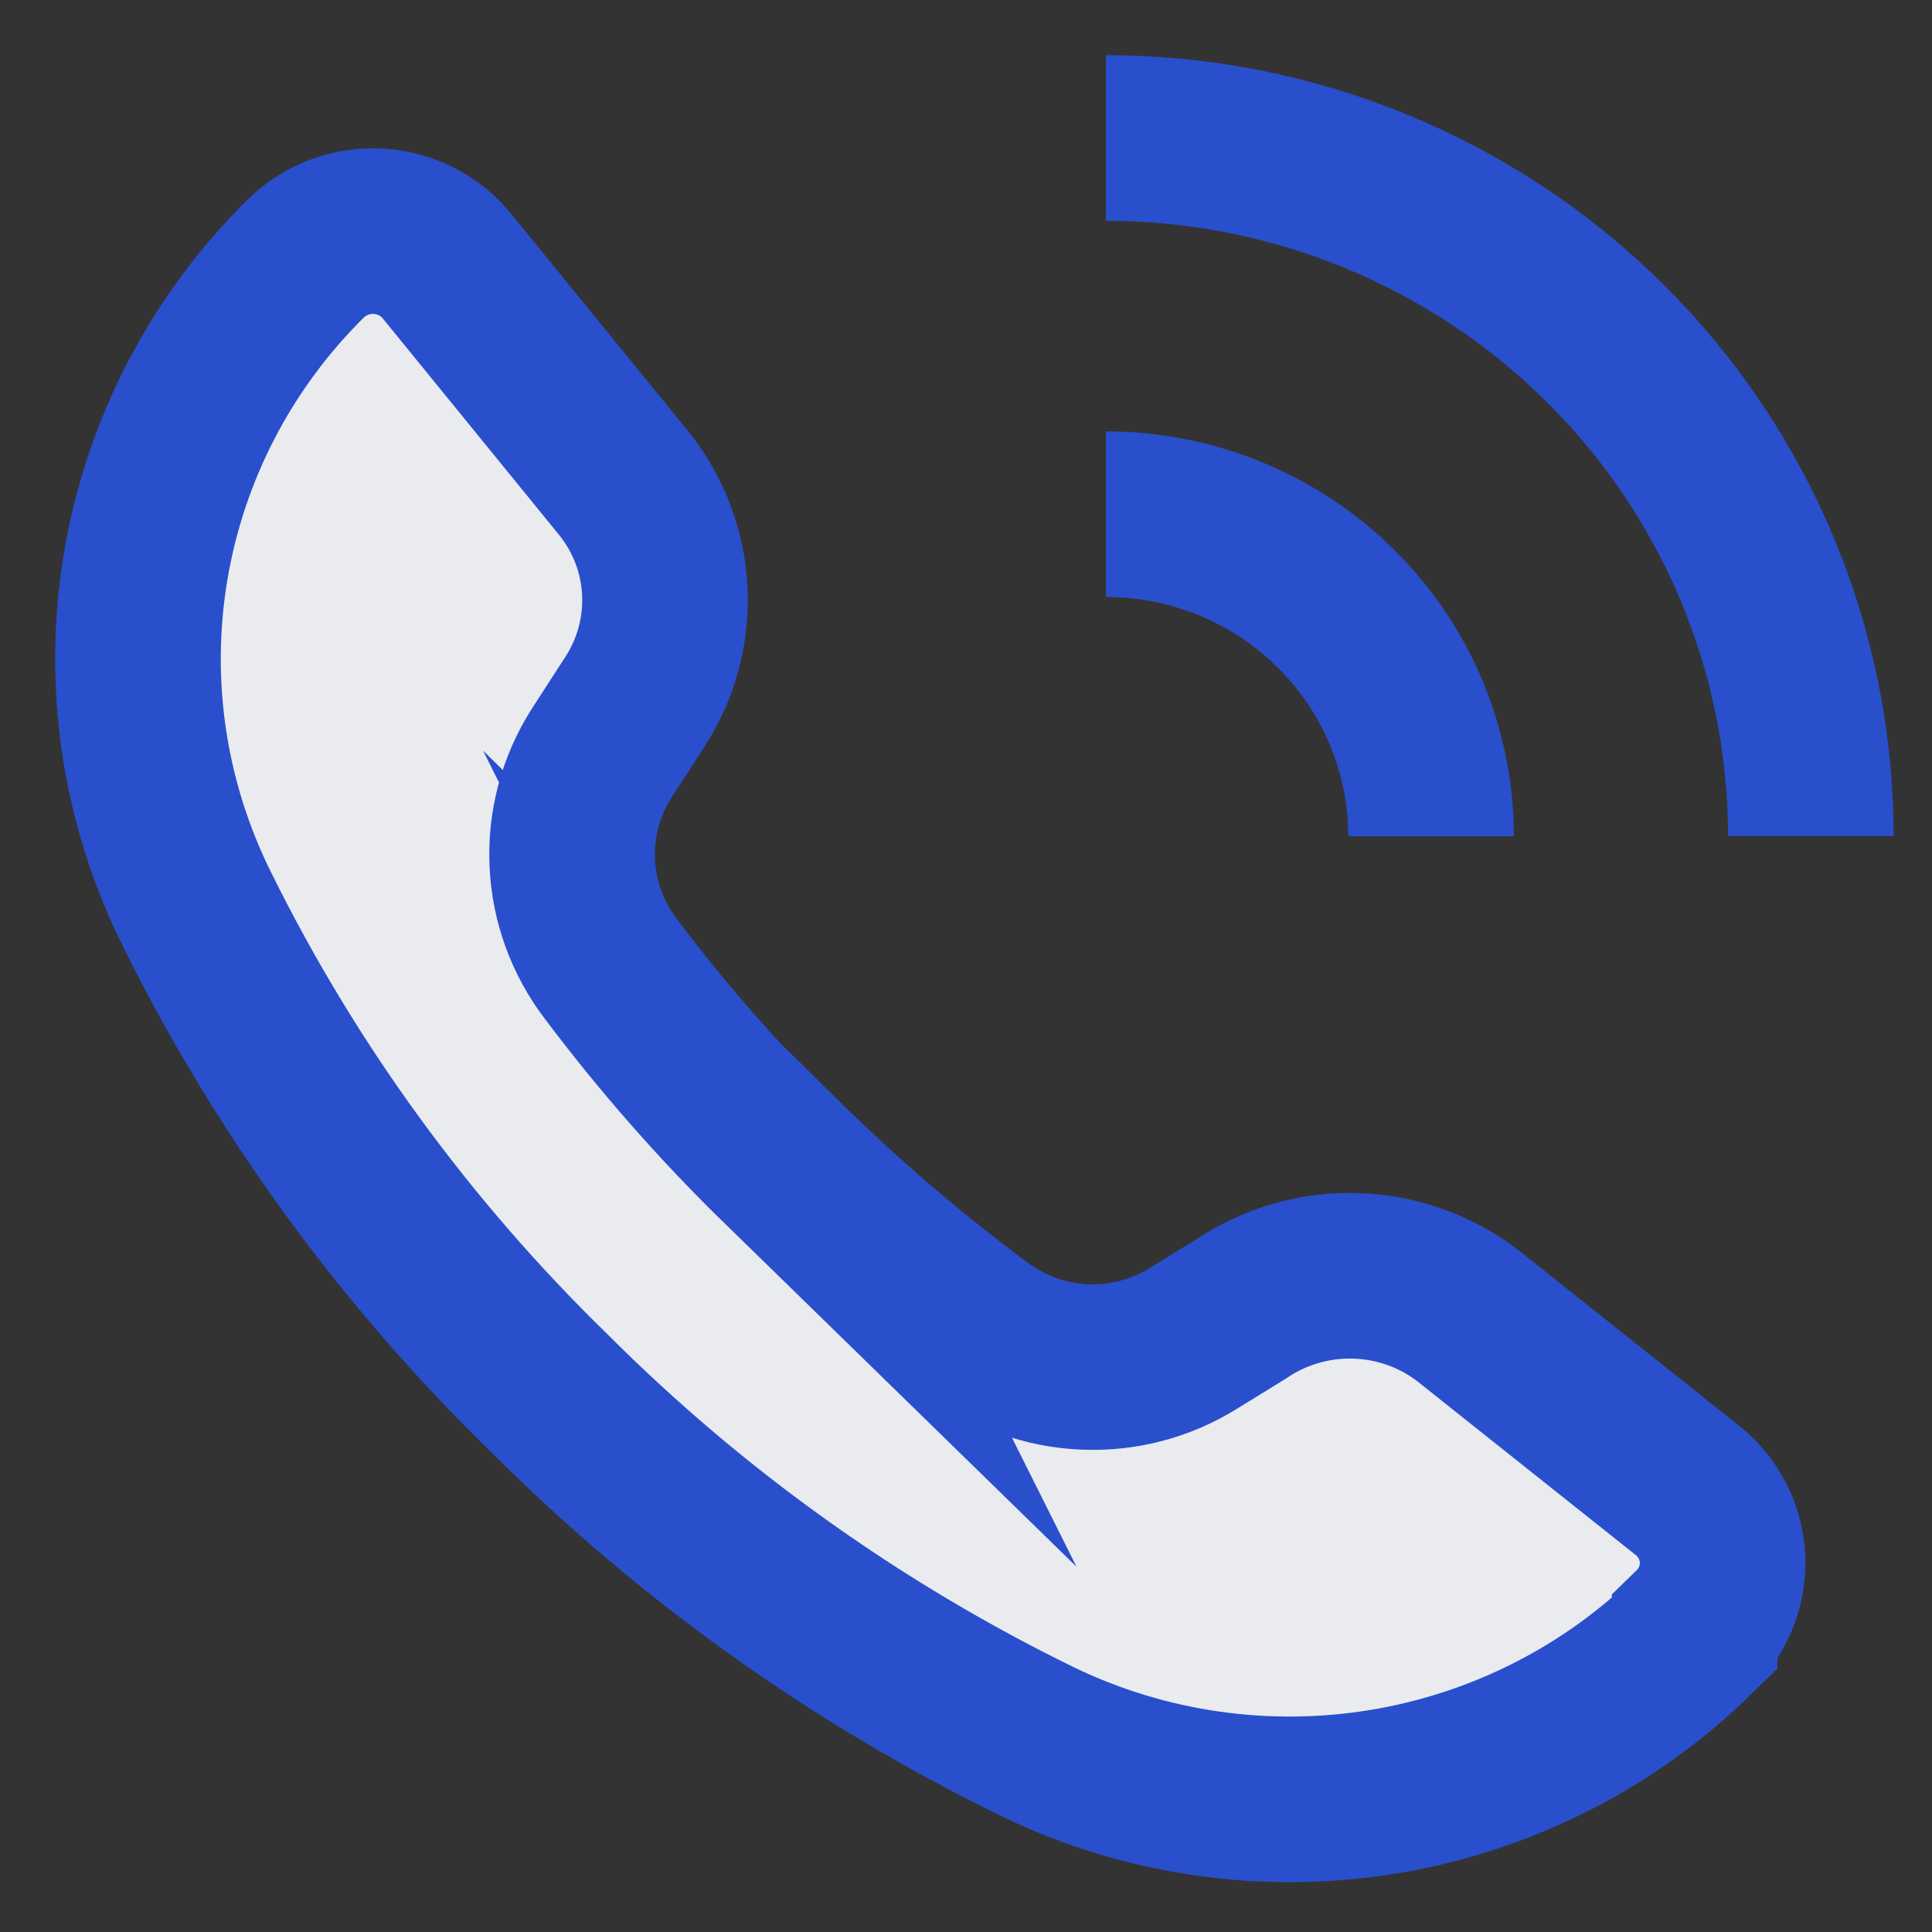 <svg width="14" height="14" viewBox="0 0 14 14" fill="none" xmlns="http://www.w3.org/2000/svg">
<rect x="0" y="0" width="14" height="14" fill="#333333" stroke="none"/>
<path d="M5.652 8.399C6.1 8.84 6.577 9.25 7.082 9.626C7.306 9.795 7.576 9.893 7.857 9.905C8.138 9.918 8.416 9.844 8.653 9.695L8.992 9.486C9.235 9.322 9.525 9.237 9.819 9.245C10.114 9.253 10.399 9.353 10.633 9.531L12.223 10.796C12.299 10.855 12.361 10.93 12.406 11.015C12.45 11.1 12.476 11.193 12.482 11.289C12.487 11.384 12.472 11.48 12.437 11.569C12.402 11.659 12.349 11.74 12.28 11.807V11.839C11.667 12.443 10.88 12.842 10.028 12.983C9.175 13.123 8.3 12.998 7.523 12.623C6.208 11.981 5.01 11.126 3.979 10.094C2.933 9.075 2.069 7.889 1.425 6.584C1.043 5.815 0.914 4.947 1.056 4.102C1.198 3.257 1.604 2.477 2.217 1.872C2.286 1.805 2.369 1.752 2.46 1.718C2.551 1.684 2.648 1.67 2.745 1.676C2.842 1.682 2.937 1.708 3.023 1.753C3.109 1.797 3.185 1.86 3.245 1.936L4.522 3.504C4.699 3.725 4.803 3.996 4.817 4.278C4.832 4.56 4.758 4.84 4.605 5.079L4.356 5.464C4.207 5.7 4.134 5.975 4.147 6.253C4.159 6.531 4.257 6.798 4.426 7.02C4.804 7.523 5.22 7.997 5.671 8.437L5.652 8.399Z" fill="#EAEBEF" stroke="#294FCD" stroke-width="1.2" stroke-miterlimit="10"/>
<path d="M10.37 6.06C10.37 5.441 10.122 4.847 9.68 4.41C9.238 3.972 8.639 3.726 8.014 3.726" stroke="#294FCD" stroke-width="1.2" stroke-miterlimit="10"/>
<path d="M13.122 6.059C13.122 4.717 12.584 3.431 11.626 2.482C10.668 1.533 9.368 1 8.014 1" stroke="#294FCD" stroke-width="1.2" stroke-miterlimit="10"/>
</svg>
